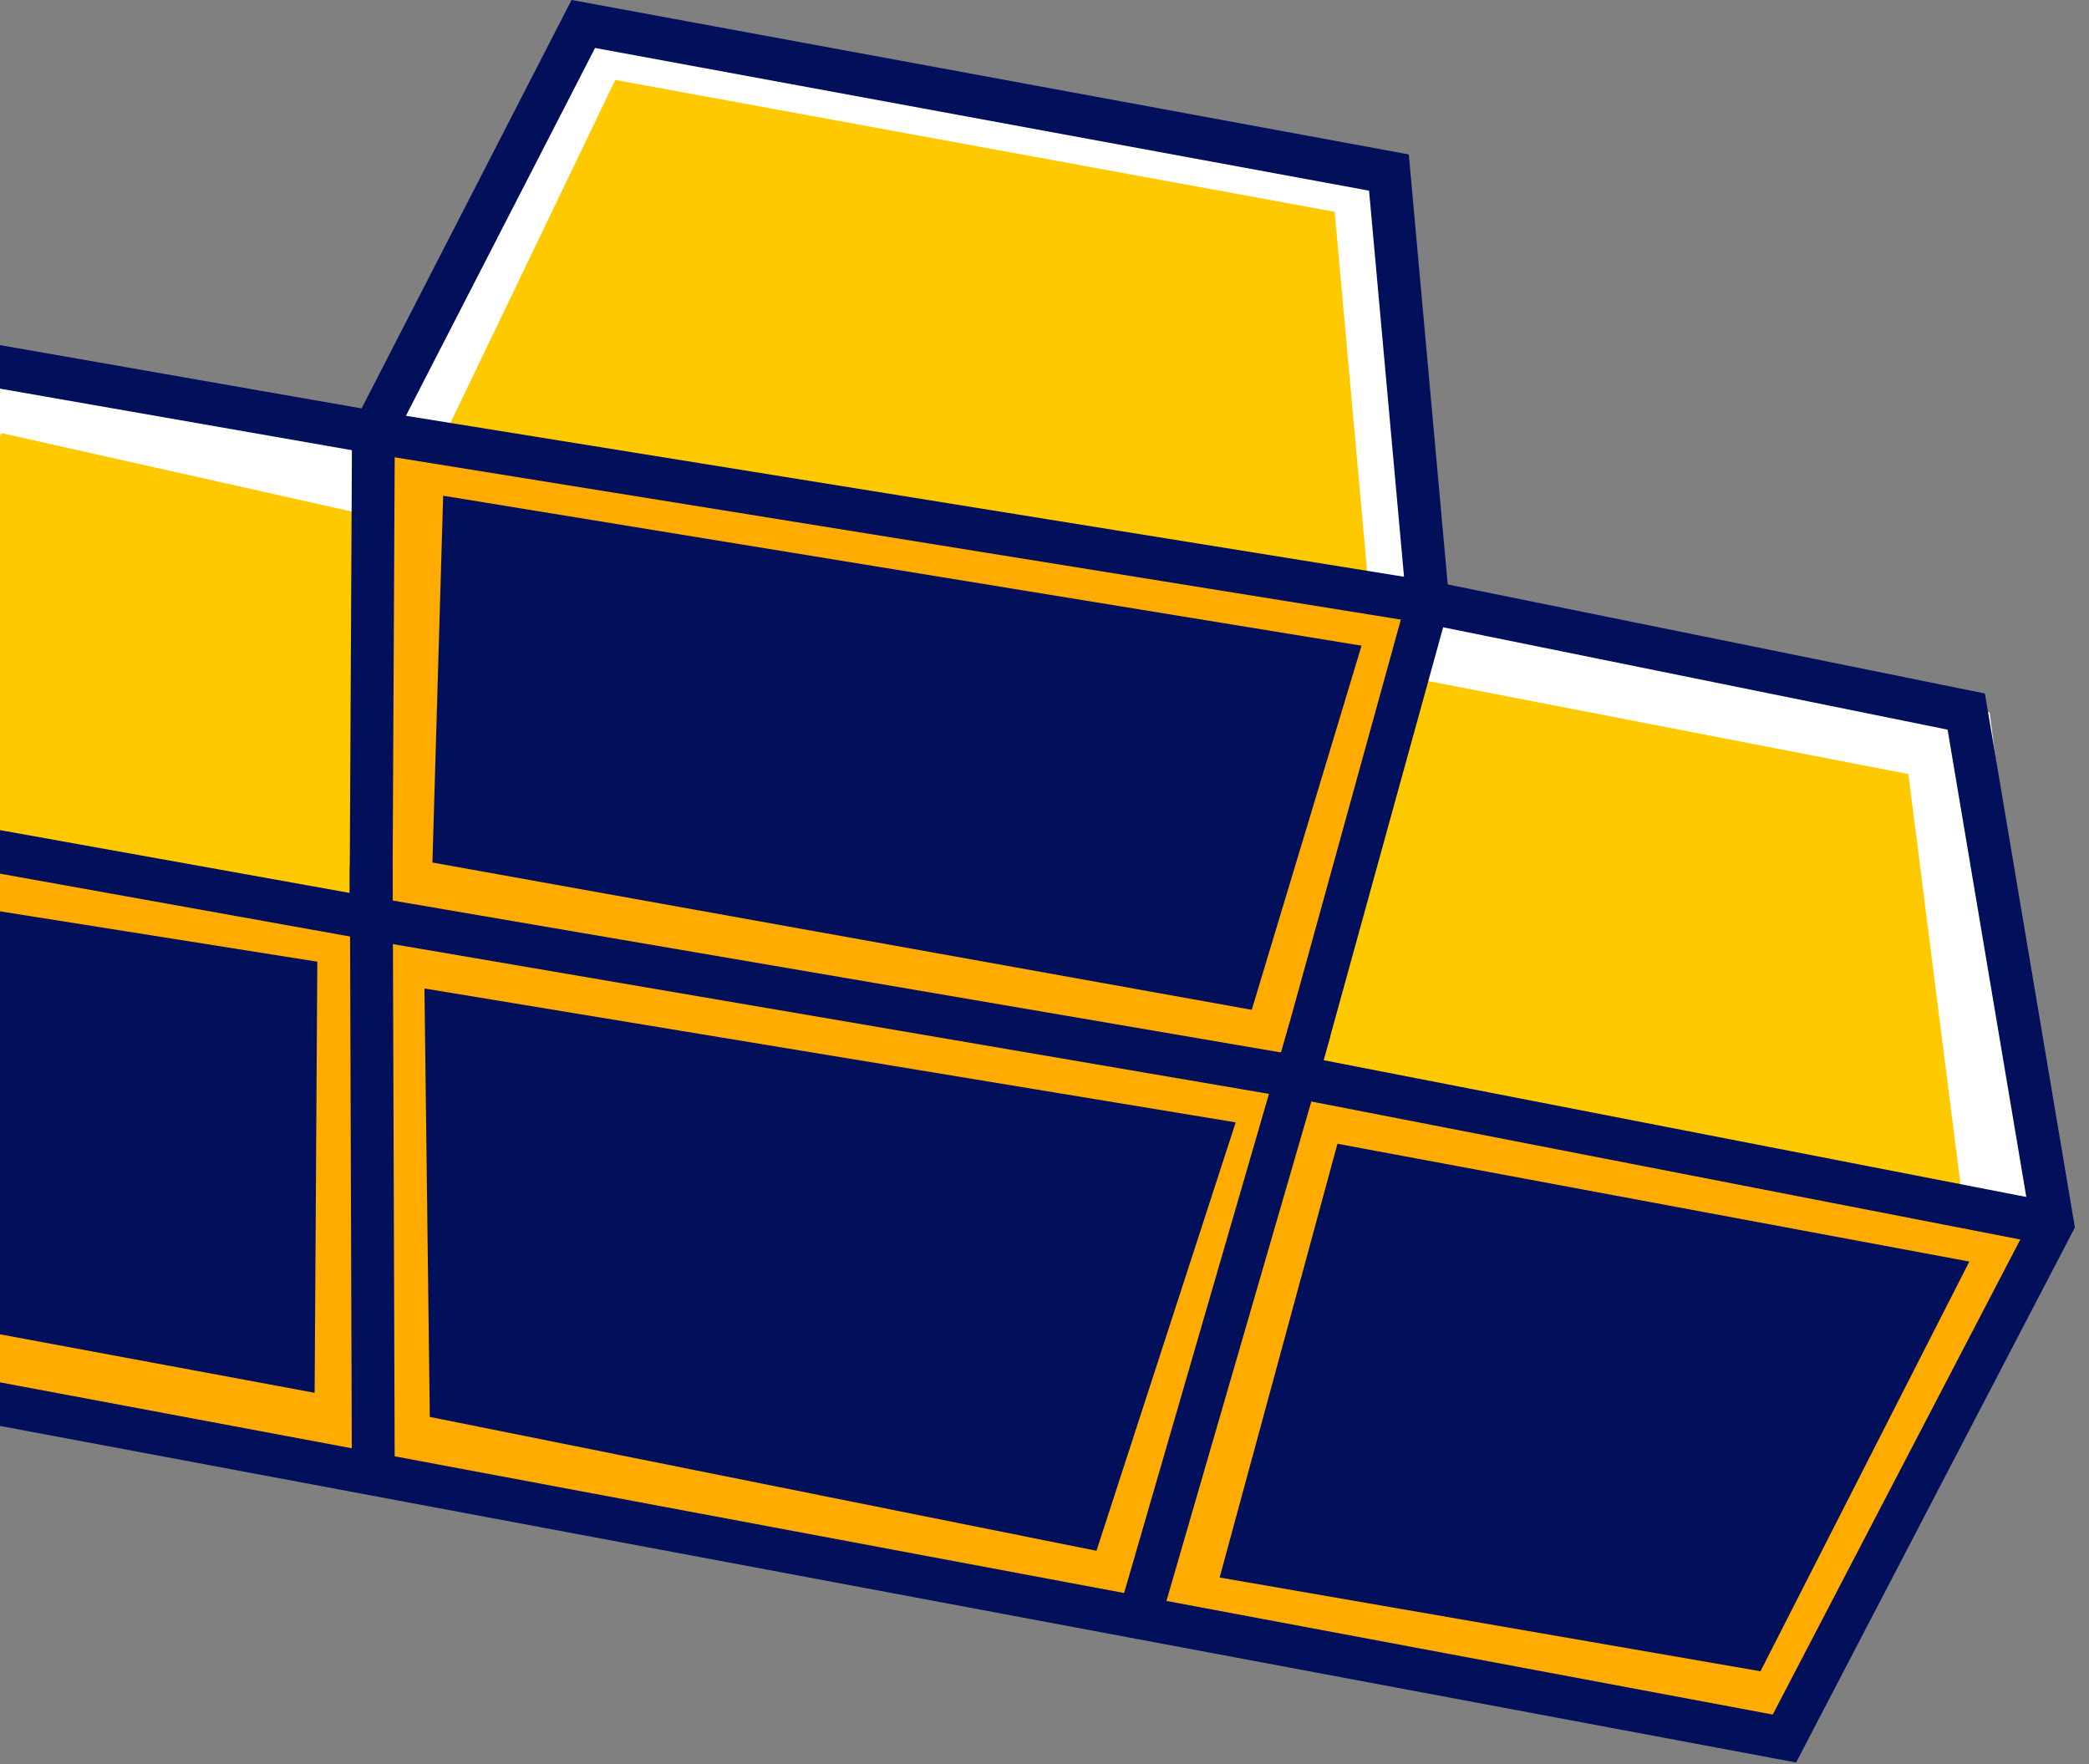 <svg width="148" height="125" viewBox="0 0 148 125" version="1.1" xmlns="http://www.w3.org/2000/svg" xmlns:xlink="http://www.w3.org/1999/xlink">
<rect x="0" y="0" width="148" height="125" fill="#808080" stroke="none"/>
<title>Page 1</title>
<desc>Created using Figma</desc>
<g id="Canvas" transform="translate(-400 -965)">
<g id="Page 1">
<g id="Fill 1">
<use xlink:href="#path0_fill" transform="matrix(-1 0 0 1 544.099 1008.55)" fill="#FFC900"/>
</g>
<g id="Fill 2">
<use xlink:href="#path1_fill" transform="matrix(-1 0 0 1 425.297 1022.26)" fill="#FFAB00"/>
</g>
<g id="Fill 3">
<use xlink:href="#path2_fill" transform="matrix(-1 0 0 1 425.305 991.389)" fill="#FFC900"/>
</g>
<g id="Fill 4">
<use xlink:href="#path3_fill" transform="matrix(-1 0 0 1 490.479 1030.98)" fill="#FFAB00"/>
</g>
<g id="Fill 5">
<use xlink:href="#path4_fill" transform="matrix(-1 0 0 1 499.926 967.548)" fill="#FFC900"/>
</g>
<g id="Fill 6">
<use xlink:href="#path5_fill" transform="matrix(-1 0 0 1 499.812 996.51)" fill="#FFAB00"/>
</g>
<g id="Fill 7">
<use xlink:href="#path6_fill" transform="matrix(-1 0 0 1 543.889 1042.16)" fill="#FFAB00"/>
</g>
<g id="Fill 8">
<use xlink:href="#path7_fill" transform="matrix(-1 0 0 1 540.788 1007.75)" fill="#FFFFFF"/>
</g>
<g id="Fill 9">
<use xlink:href="#path8_fill" transform="matrix(-1 0 0 1 541.672 1006.87)" fill="#FFFFFF"/>
</g>
<g id="Fill 10">
<use xlink:href="#path9_fill" transform="matrix(-1 0 0 1 426.972 991.313)" fill="#FFFFFF"/>
</g>
<g id="Fill 11">
<use xlink:href="#path10_fill" transform="matrix(-1 0 0 1 427.838 990.497)" fill="#FFFFFF"/>
</g>
<g id="Fill 12">
<use xlink:href="#path11_fill" transform="matrix(-1 0 0 1 501.078 967.034)" fill="#FFFFFF"/>
</g>
<g id="Fill 13">
<use xlink:href="#path12_fill" transform="matrix(-1 0 0 1 501.907 966.189)" fill="#FFFFFF"/>
</g>
<g id="Fill 14">
<use xlink:href="#path13_fill" transform="matrix(-1 0 0 1 545.911 1015.97)" fill="#FFFFFF"/>
</g>
<g id="Fill 15">
<use xlink:href="#path14_fill" transform="matrix(-1 0 0 1 546.846 1015.04)" fill="#FFFFFF"/>
</g>
<g id="Fill 16">
<use xlink:href="#path15_fill" transform="matrix(-1 0 0 1 401.553 991.313)" fill="#FFFFFF"/>
</g>
<g id="Fill 17">
<use xlink:href="#path16_fill" transform="matrix(-1 0 0 1 402.797 990.473)" fill="#FFFFFF"/>
</g>
<g id="Fill 18">
<use xlink:href="#path17_fill" transform="matrix(-1 0 0 1 547.001 988.888)" fill="#02105C"/>
</g>
<g id="Fill 19">
<use xlink:href="#path18_fill" transform="matrix(-1 0 0 1 427.965 1026.31)" fill="#02105C"/>
</g>
<g id="Fill 20">
<use xlink:href="#path19_fill" transform="matrix(-1 0 0 1 494.252 1037.55)" fill="#02105C"/>
</g>
<g id="Fill 21">
<use xlink:href="#path20_fill" transform="matrix(-1 0 0 1 545.71 964.999)" fill="#02105C"/>
</g>
<g id="Fill 22">
<use xlink:href="#path21_fill" transform="matrix(-1 0 0 1 492.134 1028.58)" fill="#02105C"/>
</g>
<g id="Fill 23">
<use xlink:href="#path22_fill" transform="matrix(-1 0 0 1 501.402 994.124)" fill="#02105C"/>
</g>
<g id="Fill 24">
<use xlink:href="#path23_fill" transform="matrix(-1 0 0 1 496.462 1000.12)" fill="#02105C"/>
</g>
<g id="Fill 25">
<use xlink:href="#path24_fill" transform="matrix(-1 0 0 1 539.522 1046.03)" fill="#02105C"/>
</g>
<g id="Fill 26">
<use xlink:href="#path25_fill" transform="matrix(-1 0 0 1 487.546 1035.03)" fill="#02105C"/>
</g>
<g id="Fill 27">
<use xlink:href="#path26_fill" transform="matrix(-1 0 0 1 422.481 1026.87)" fill="#02105C"/>
</g>
</g>
</g>
<defs>
<path id="path0_fill" fill-rule="evenodd" d="M 5.846 7.5L 0 42.203L 51.66 32.148L 50.986 29.716L 50.962 29.628L 50.965 29.628L 42.789 0L 5.846 7.5Z"/>
<path id="path1_fill" fill-rule="evenodd" d="M 0 46.255L 41.277 38.518L 47.187 0L 0.127 8.453L 0 46.255Z"/>
<path id="path2_fill" fill-rule="evenodd" d="M 0 4.868L 0.167 37.778L 46.85 29.395L 27.814 0L 0 4.868Z"/>
<path id="path3_fill" fill-rule="evenodd" d="M 63.664 37.823L 63.791 0L 0 10.908L 10.693 47.751L 63.664 37.823Z"/>
<path id="path4_fill" fill-rule="evenodd" d="M 72.706 27.492L 58.574 0L 2.616 10.319L 0 39.219L 72.706 27.492Z"/>
<path id="path5_fill" fill-rule="evenodd" d="M 73.139 29.802L 73.143 29.802L 72.988 0L 0 11.773L 8.134 41.247L 8.905 43.909L 73.13 32.928L 73.139 29.802Z"/>
<path id="path6_fill" fill-rule="evenodd" d="M 0 10.104L 18.268 45.162L 62.602 36.852L 51.909 0L 0 10.104Z"/>
<path id="path7_fill" fill-rule="evenodd" d="M 0.507 8.346L 38.952 0L 40.47 4.553L 0 12.392L 0.507 8.346Z"/>
<path id="path8_fill" fill-rule="evenodd" d="M 2.076 9.861L 1.766 12.338L 40.358 4.859L 39.329 1.772L 2.076 9.861ZM 0 14.222L 0.707 8.604L 40.336 0L 42.346 6.019L 0 14.222Z"/>
<path id="path9_fill" fill-rule="evenodd" d="M 29.34 0L 0.507 4.805L 0 9.612L 31.616 2.528L 29.34 0Z"/>
<path id="path10_fill" fill-rule="evenodd" d="M 2.067 6.277L 1.733 9.454L 31.052 2.889L 29.923 1.636L 2.067 6.277ZM 0 11.397L 0.68 4.965L 30.491 0L 33.914 3.803L 0 11.397Z"/>
<path id="path11_fill" fill-rule="evenodd" d="M 0 39.708L 2.528 10.368L 59.436 0L 74.36 28.075L 70.566 29.085L 57.919 2.78L 5.818 12.329L 3.351 39.644L 0 39.708Z"/>
<path id="path12_fill" fill-rule="evenodd" d="M 4.064 11.855L 1.654 39.778L 3.487 39.741L 5.943 12.532L 59.181 2.774L 71.804 29.034L 74.068 28.433L 59.858 1.688L 4.064 11.855ZM 0 41.326L 2.653 10.568L 60.674 0L 76.305 29.404L 70.982 30.824L 58.316 4.474L 7.348 13.816L 4.874 41.238L 0 41.326Z"/>
<path id="path13_fill" fill-rule="evenodd" d="M 6.261 0.759L 0 35.283L 6.073 34.333L 10.435 0L 6.261 0.759Z"/>
<path id="path14_fill" fill-rule="evenodd" d="M 6.544 1.035L 0 37.128L 7.688 35.926L 12.253 0L 6.544 1.035ZM 7.849 2.34L 10.486 1.861L 6.325 34.603L 1.873 35.301L 7.849 2.34Z"/>
<path id="path15_fill" fill-rule="evenodd" d="M 3.921 0L 23.142 29.971L 19.16 30.542L 0 0.759L 3.921 0Z"/>
<path id="path16_fill" fill-rule="evenodd" d="M 2.489 2.134L 20.775 30.56L 23.109 30.229L 4.805 1.684L 2.489 2.134ZM 20.029 32.202L 0 1.065L 5.527 0L 5.803 0.431L 25.665 31.398L 20.029 32.202Z"/>
<path id="path17_fill" fill-rule="evenodd" d="M 120.284 5.239L 120.806 8.228L 148.756 3.339L 167.825 32.782L 161.922 71.249L 21.407 97.581L 3.163 62.574L 9.02 27.804L 46.142 20.271L 45.538 17.294L 6.377 25.243L 0 63.072L 19.752 100.977L 164.596 73.835L 171 32.099L 150.213 0L 120.284 5.239Z"/>
<path id="path18_fill" fill-rule="evenodd" d="M 3.035 43.129L 0 43.117L 0.146 0L 3.181 0.012L 3.035 43.129Z"/>
<path id="path19_fill" fill-rule="evenodd" d="M 12.08 42.479L 0 0.847L 2.914 0L 14.996 41.632L 12.08 42.479Z"/>
<path id="path20_fill" fill-rule="evenodd" d="M 105.217 0L 45.9 10.941L 43.016 42.807L 51.933 75.112L 0 85.219L 0.583 88.203L 55.733 77.468L 46.088 42.531L 48.716 13.509L 103.551 3.399L 117.74 30.991L 117.919 66.887L 168.39 57.822L 167.852 54.835L 120.939 63.26L 120.769 30.251L 105.217 0Z"/>
<path id="path21_fill" fill-rule="evenodd" d="M 0.51 14.21L 0 11.218L 65.597 0L 66.107 2.996L 0.51 14.21Z"/>
<path id="path22_fill" fill-rule="evenodd" d="M 0.486 15.042L 0 12.049L 74.703 0L 75.188 2.993L 0.486 15.042Z"/>
<path id="path23_fill" fill-rule="evenodd" d="M 0 10.623L 65.066 0L 65.825 25.986L 7.779 36.421L 0 10.623Z"/>
<path id="path24_fill" fill-rule="evenodd" d="M 44.767 0L 0 8.346L 14.796 37.371L 53.114 30.73L 44.767 0Z"/>
<path id="path25_fill" fill-rule="evenodd" d="M 0 9.485L 57.475 0L 57.096 30.351L 9.864 39.836L 0 9.485Z"/>
<path id="path26_fill" fill-rule="evenodd" d="M 0 6.261L 39.456 0L 34.904 30.351L 0.191 36.803L 0 6.261Z"/>
</defs>
</svg>
